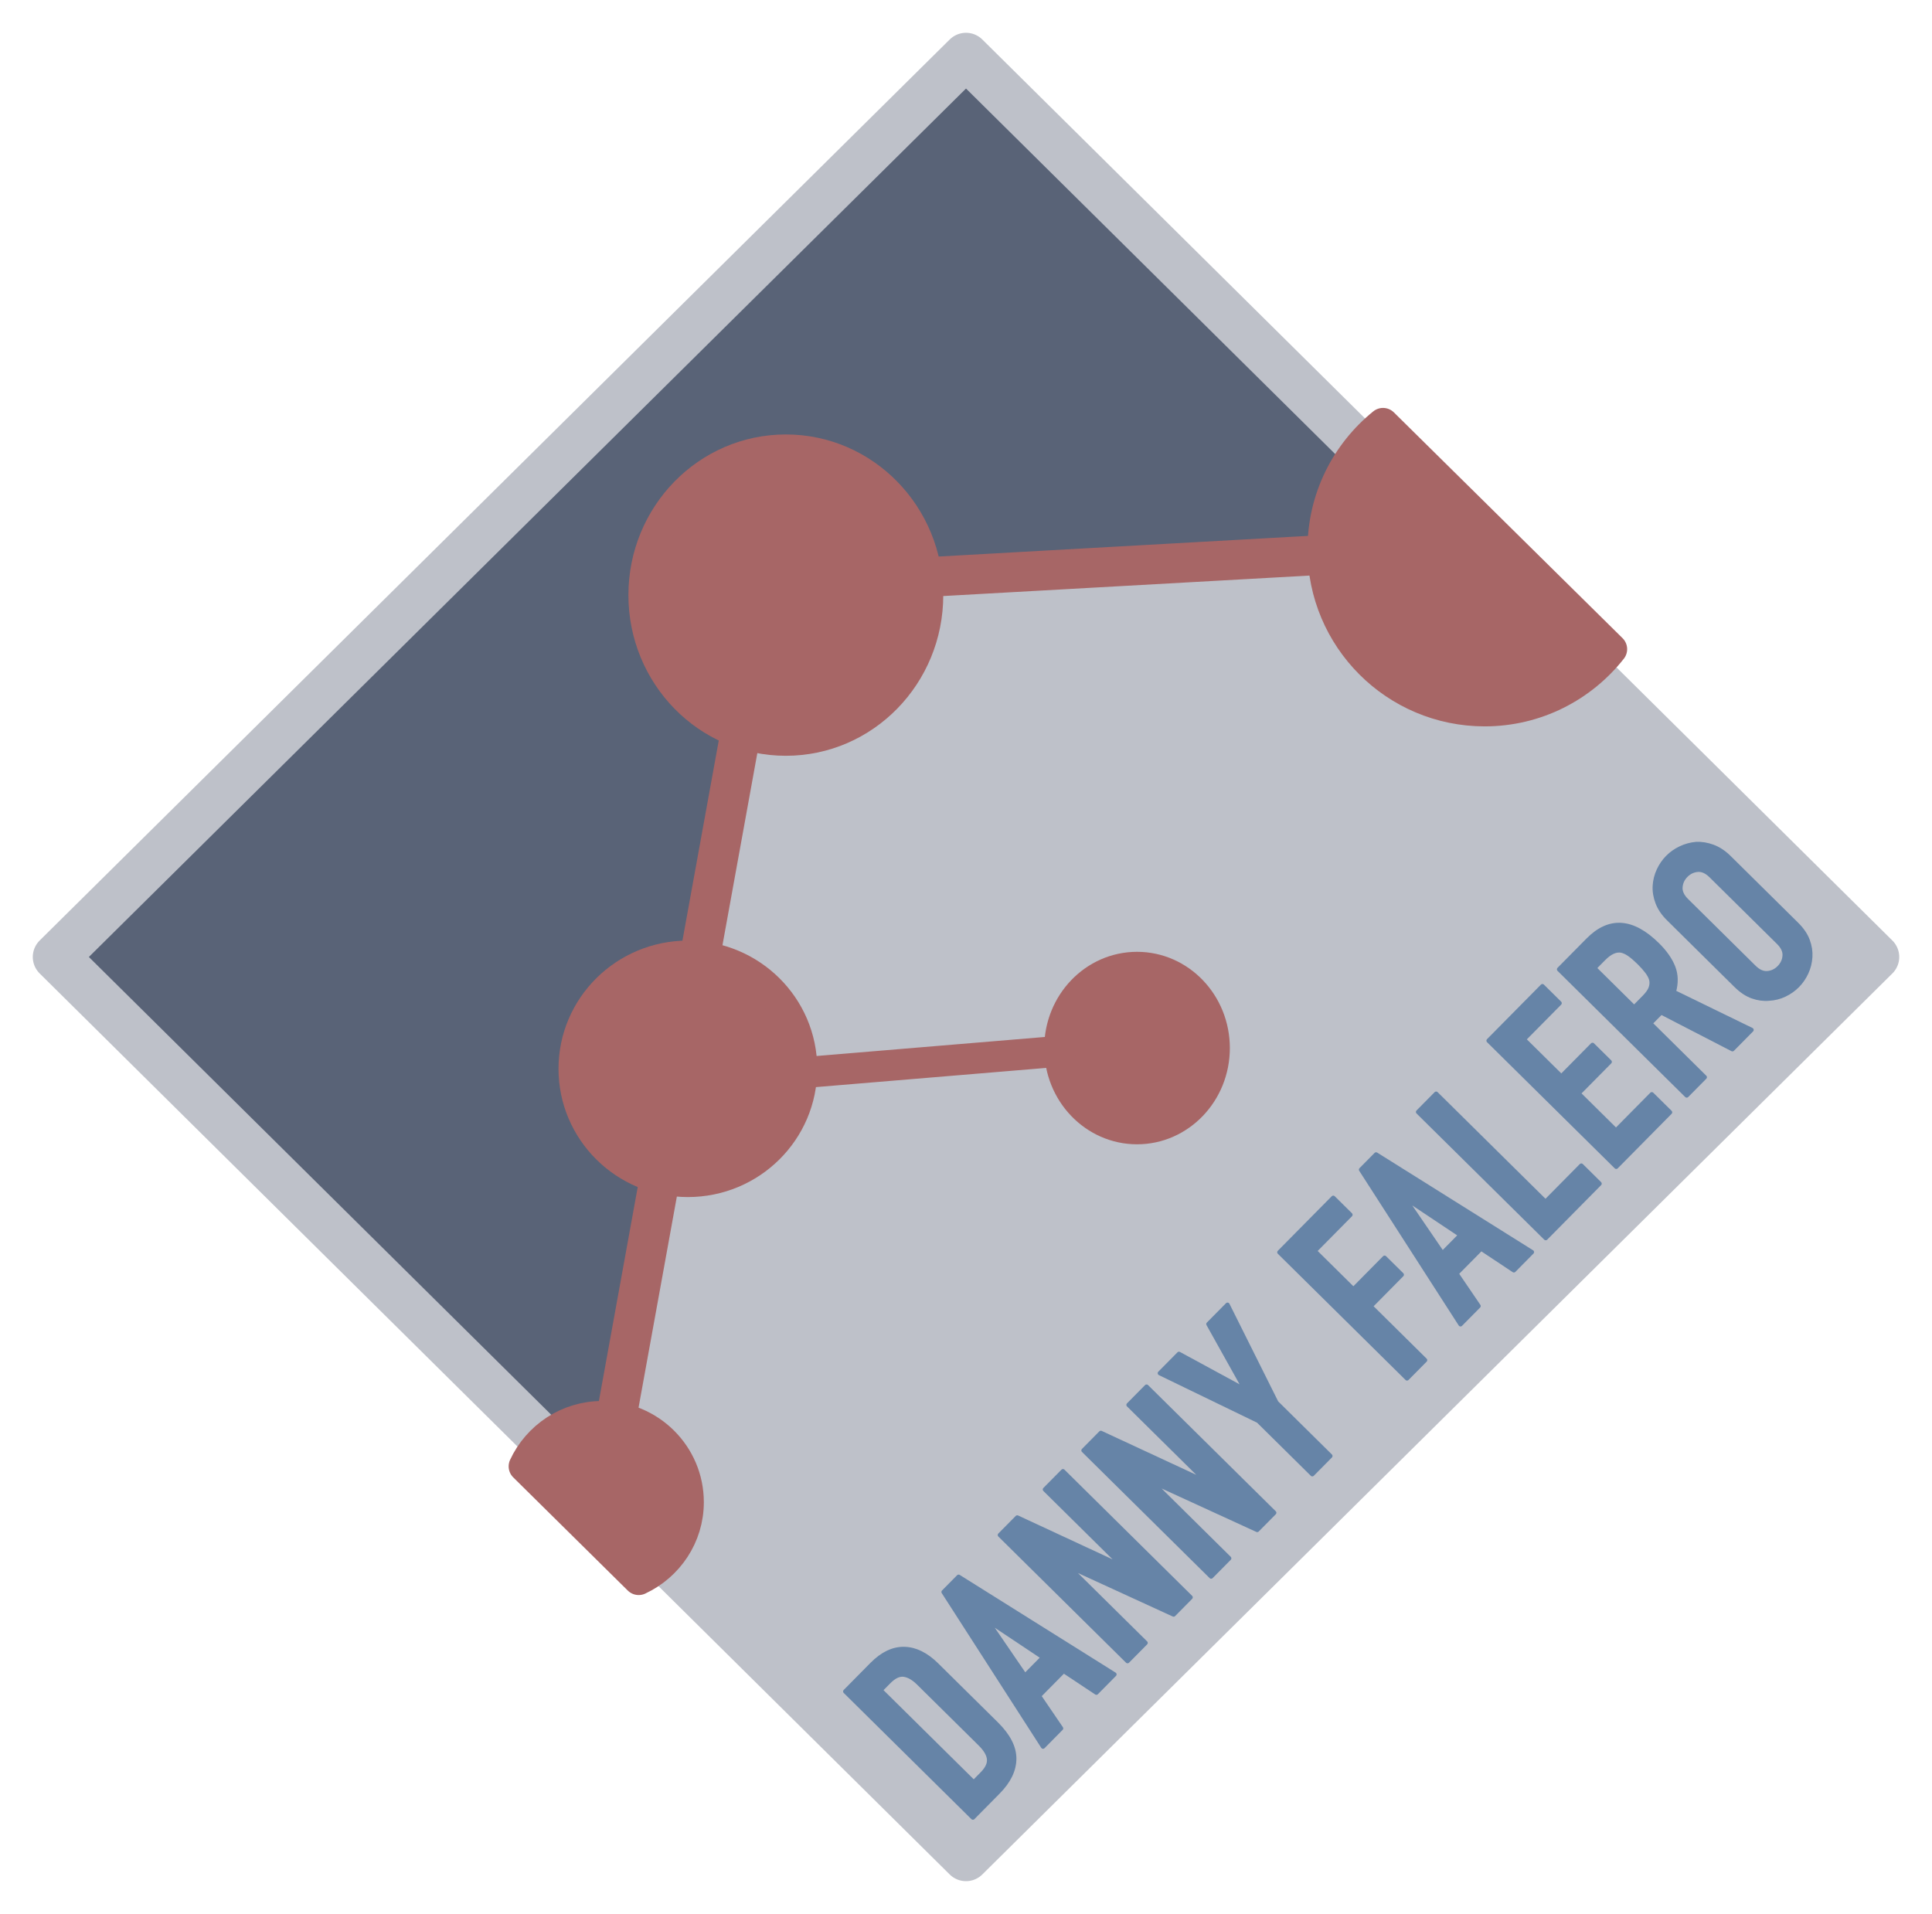 <svg stroke-miterlimit="10" style="fill-rule:nonzero;clip-rule:evenodd;stroke-linecap:round;stroke-linejoin:round;" version="1.1" xml:space="preserve" xmlns="http://www.w3.org/2000/svg" xmlns:vectornator="http://vectornator.io" xmlns:xlink="http://www.w3.org/1999/xlink" viewBox="494.46 20.23 1420.97 1407.84">
<defs>
<filter color-interpolation-filters="sRGB" filterUnits="userSpaceOnUse" height="131.411" id="Filter" width="460.158" x="966.215" y="751.671">
<feDropShadow dx="16.212" dy="16.046" flood-color="#5b5353" flood-opacity="1" in="SourceGraphic" result="Shadow" stdDeviation="19.683"/>
</filter>
<filter color-interpolation-filters="sRGB" filterUnits="userSpaceOnUse" height="725.469" id="Filter_2" width="220.279" x="906.563" y="425.661">
<feDropShadow dx="16.212" dy="16.046" flood-color="#5b5353" flood-opacity="1" in="SourceGraphic" result="Shadow" stdDeviation="19.683"/>
</filter>
<filter color-interpolation-filters="sRGB" filterUnits="userSpaceOnUse" height="134.111" id="Filter_3" width="576.207" x="1067.98" y="384.549">
<feDropShadow dx="16.212" dy="16.046" flood-color="#5b5353" flood-opacity="1" in="SourceGraphic" result="Shadow" stdDeviation="19.683"/>
</filter>
<filter color-interpolation-filters="sRGB" filterUnits="userSpaceOnUse" height="315.096" id="Filter_4" width="310.301" x="933.498" y="316.484">
<feDropShadow dx="16.212" dy="16.046" flood-color="#5b5353" flood-opacity="1" in="SourceGraphic" result="Shadow" stdDeviation="19.683"/>
</filter>
<filter color-interpolation-filters="sRGB" filterUnits="userSpaceOnUse" height="220.318" id="Filter_5" width="215.266" x="1239.32" y="697.048">
<feDropShadow dx="16.212" dy="16.046" flood-color="#5b5353" flood-opacity="1" in="SourceGraphic" result="Shadow" stdDeviation="19.683"/>
</filter>
<filter color-interpolation-filters="sRGB" filterUnits="userSpaceOnUse" height="267.381" id="Filter_6" width="269.029" x="882.086" y="688.791">
<feDropShadow dx="16.212" dy="16.046" flood-color="#5b5353" flood-opacity="1" in="SourceGraphic" result="Shadow" stdDeviation="19.683"/>
</filter>
<filter color-interpolation-filters="sRGB" filterUnits="userSpaceOnUse" height="221.47" id="Filter_7" width="222.288" x="845.408" y="1027.46">
<feDropShadow dx="16.212" dy="16.046" flood-color="#5b5353" flood-opacity="1" in="SourceGraphic" result="Shadow" stdDeviation="19.683"/>
</filter>
<filter color-interpolation-filters="sRGB" filterUnits="userSpaceOnUse" height="312.969" id="Filter_8" width="313.831" x="1432.96" y="296.971">
<feDropShadow dx="16.212" dy="16.046" flood-color="#5b5353" flood-opacity="1" in="SourceGraphic" result="Shadow" stdDeviation="19.683"/>
</filter>
<clipPath id="TextBounds">
<rect height="1473.68" width="1468.42" x="953.793" y="462.002"/>
</clipPath>
<filter color-interpolation-filters="sRGB" filterUnits="userSpaceOnUse" height="739.946" id="Filter_9" width="733.689" x="1110.2" y="623.19">
<feDropShadow dx="0" dy="0" flood-color="#000000" flood-opacity="1" in="SourceGraphic" result="Shadow" stdDeviation="1.453"/>
</filter>
</defs>
<g id="Layer-3" vectornator:layerName="Layer 3">
<path d="M1215.9 69.094C1225.43 64.364 1205.57 65.931 1202.92 69.656C1199.74 74.133 1196.29 78.422 1192.75 82.632C1176.85 101.576 1157.3 116.543 1139.01 133.095C1117.73 152.352 1098.21 173.39 1076.54 192.209C1068.82 198.919 1052.06 211.808 1044.58 219.603C1029.15 235.69 1016.4 253.882 1001.01 270.066C985.018 286.867 965.156 298.438 948.71 314.761C940.829 322.584 935.34 332.262 928.373 340.714C918.683 352.469 906.244 362.169 896.415 373.875C886.459 385.734 879.932 400.328 868.815 411.362C865.87 414.285 861.592 415.648 858.647 418.571C852.128 425.041 846.793 432.65 839.762 438.756C829.303 447.84 816.985 453.572 807.804 464.708C805.593 467.391 804.33 470.783 801.994 473.359C796.052 479.912 787.356 484.25 780.204 489.219C775.257 492.656 768.896 498.719 764.225 502.195C753.263 510.356 740.434 515.83 729.362 523.822C713.206 535.485 700.221 550.921 684.33 562.751C665.771 576.566 661.235 597.594 643.742 612.786C634.901 620.464 621.439 636.655 612.38 644.148C602.418 652.388 596.457 660.183 588.146 669.808C582.252 676.633 568.66 690.765 562.486 696.893C557.068 702.271 544.877 708.711 544.877 717.023C544.877 719.587 544.769 725.749 546.33 728.557C559.635 752.489 557.167 727.779 562.309 732.883C564.778 735.333 565.884 738.871 568.119 741.534C581.335 757.274 592.56 772.611 604.435 789.113C608.274 794.446 614.799 795.827 618.962 800.647C623.068 805.402 625.526 812.205 630.583 816.507C634.936 820.211 642.155 821.513 646.562 825.158C651.253 829.038 652.326 837.332 655.278 842.459C658.786 848.554 665.277 850.774 668.351 856.877C670.227 860.6 670.206 866.541 672.709 869.854C675.721 873.839 684.498 872.515 688.688 874.179C699.175 878.342 703.086 893.703 713.387 898.084C719.901 900.855 722.411 907.231 728.272 911.109C732.863 914.147 735.976 919.108 738.195 923.514C740.918 928.918 743.589 930.661 746.879 936.538C749.411 941.063 760.44 931.546 762.773 936.176C768.806 948.153 780.936 955.888 788.92 966.454C791.519 969.893 792.213 974.49 794.731 977.988C799.732 984.939 808.734 987.018 815.068 992.406C820.423 996.963 823.612 1003.02 828.141 1008.27C831.485 1012.14 834.888 1022.74 840.532 1024.61C843.78 1025.68 839.145 1027.26 842.393 1028.33C848.202 1030.25 860.009 1044.44 864.721 1047.56C869.65 1050.82 870.968 1053.84 875.265 1058.1C879.712 1062.52 890.815 1082.99 895.112 1087.25C900.027 1092.13 925.206 1071.51 931.278 1076.03C934.313 1078.29 936.029 1082.26 939.994 1083.24C964.064 1089.21 958.275 1053.47 957.426 1039.99C955.662 1011.98 952.832 984.423 955.973 956.361C957.264 944.835 965.047 939.202 967.339 927.83C969.262 918.285 987.073 877.113 990.147 867.958C993.508 857.95 970.077 872.135 974.858 862.645C986.495 839.544 994.387 820.512 999.552 794.88C1007.22 756.851 1010.56 718.435 1021.34 680.978C1022.89 675.599 1026.39 671.698 1028.61 666.56C1032.77 656.921 1025.22 642.363 1029.31 632.63C1032.63 624.719 1030.62 609.637 1032.52 601.165C1033.54 596.575 1038.01 569.817 1038.94 565.205C1042.62 546.95 1056.96 559.781 1063.47 542.565C1066.28 535.112 1063.98 537.998 1064.92 529.589C1066.58 514.782 1072.8 499.54 1079.45 486.335C1082.48 480.321 1087.21 470.367 1092.52 466.15C1095.06 464.136 1098.59 463.699 1101.24 461.825C1112.44 453.883 1125.35 442.909 1139.01 440.198C1143.33 439.339 1149.47 441.811 1153.53 440.198C1157 438.822 1159.92 435.37 1163.7 434.431C1167.68 433.443 1172.24 444.015 1176.36 443.197C1190.3 440.429 1206.26 434.987 1220.35 432.989C1226.6 432.103 1238.26 426.58 1234.79 441.27C1231.33 455.961 1246.28 443.629 1252.77 442.555C1261.5 441.112 1274.87 440.788 1283.6 439.344C1294.53 437.536 1290 433.359 1299.01 434.849C1312.97 437.158 1329.18 426.208 1342.37 424.338C1351.24 423.08 1351.39 433.135 1360.01 430.996C1364.8 429.809 1366.83 424.023 1379.92 428.428C1393.01 432.832 1393.26 426.957 1399.18 428.428C1402.71 429.302 1409.83 425.263 1413.55 424.338C1423.19 421.947 1417.18 432.561 1425.51 428.428C1428.41 426.988 1448.52 422.189 1451.84 421.364C1463.26 418.53 1473.67 412.873 1484.73 414.245C1492.65 415.227 1501.36 416.577 1509.43 415.687C1515.65 415.001 1520.84 411.247 1526.86 409.92C1536.51 407.792 1549.82 405.876 1557.36 398.386C1566.43 389.386 1543.02 391.183 1524.4 380.267C1492.68 361.673 1514.42 370.976 1507.06 365.497C1500.33 360.488 1479.46 330.981 1472.93 326.12C1466.53 321.359 1457.38 308.27 1450.58 303.77C1444.45 299.718 1444.41 301.92 1440.1 296.786C1435.44 291.234 1436.38 293.178 1431.72 287.007C1428.01 282.097 1432.56 292.002 1428.23 287.706C1422.57 282.086 1427.05 283.788 1420.55 278.626C1416.01 275.025 1417.45 272.652 1413.56 268.15C1410.41 264.501 1400.22 258.277 1396.8 254.879C1390.58 248.707 1387.39 241.931 1381.43 236.021C1376.34 230.969 1370.87 224.505 1365.37 219.957C1361.23 216.536 1363.47 192.433 1356.29 208.084C1349.11 223.734 1350.8 204.66 1346.51 200.401C1343.35 197.268 1332.61 188.439 1329.75 185.035C1323.49 177.577 1302 163.694 1297.62 155.002C1290.92 141.694 1240.49 83.761 1222.89 83.761" fill="#596377" fill-rule="evenodd" opacity="1" stroke="none"/>
<path d="M1071.48 466.479C1071.48 506.749 1052.38 530.23 1040.24 568.746C1036.11 581.861 1027.33 599.673 1024.74 613.402C1022.69 624.26 1040.64 644.984 1021.64 646.274C1002.64 647.564 1018.55 668.95 1014.81 689.069C1011.08 709.189 1011.32 715.541 1009.23 728.764C1007.73 738.282 1016.71 745.78 1015.18 755.456C1014.42 760.284 1015.84 765.507 1015.18 770.352C1013.9 779.85 1008.2 787.85 1006.74 797.165C1003.49 817.772 1002.6 839.629 995.477 859.727C992.36 868.523 987.976 877.411 985.624 886.539C979.375 910.785 978.116 937.693 975.771 962.507C973.687 984.557 965.391 1004.76 963.103 1026.56C961.963 1037.41 953.573 1044.93 951.552 1055.62C949.728 1065.27 952.618 1076.84 954.657 1087.63C957.801 1104.27 964.25 1123.41 974.363 1136.79C980.545 1144.96 987.67 1152 991.254 1162.11C995.214 1173.29 996.636 1187.24 1006.74 1194.88C1011.48 1198.47 1016.9 1198.96 1022.22 1200.84C1028.01 1202.88 1028.95 1207.67 1033.48 1211.27C1038.14 1214.96 1044.72 1215.71 1048.96 1220.2C1054.1 1225.64 1056.98 1233.66 1061.63 1239.57C1067.39 1246.88 1075.33 1251.09 1081.34 1257.44C1083.27 1259.49 1083.28 1263.28 1085.56 1264.89C1088.27 1266.8 1093.32 1265.09 1096.82 1267.87C1102.28 1272.21 1103.46 1280.43 1109.49 1284.26C1127.51 1295.7 1134.57 1305.25 1143.27 1325.96C1146.6 1333.89 1153.69 1338.9 1158.75 1345.33C1161.47 1348.78 1161.57 1354.27 1164.38 1357.24C1168.48 1361.58 1176.9 1366.45 1182.68 1367.67C1187.69 1368.73 1196.66 1367.22 1200.98 1370.65C1204.45 1373.4 1206.45 1380.25 1210.83 1382.57C1212.51 1383.46 1214.64 1382.09 1216.46 1382.57C1217.97 1382.97 1220.15 1385.43 1222.09 1384.06C1225.73 1381.49 1232.47 1364.92 1236.17 1360.22C1242.54 1352.13 1249.99 1344.95 1255.88 1336.39C1264.48 1323.87 1270.16 1309.32 1279.8 1297.66C1287.69 1288.12 1298.97 1279.94 1309.36 1273.83C1313.59 1271.35 1318.4 1269.75 1322.03 1266.38C1342.28 1247.63 1353.99 1221.25 1374.11 1202.33C1380.36 1196.45 1387.6 1191.86 1393.82 1185.94C1405.32 1174.98 1415.29 1161.73 1426.19 1150.19C1434.7 1141.19 1445.98 1138.19 1454.34 1129.34C1460.85 1122.45 1466.01 1113.24 1471.23 1105.51C1475.06 1099.83 1476.28 1101.65 1481.08 1096.57C1495.34 1081.48 1508.04 1066.02 1523.31 1051.88C1539.28 1037.09 1560.19 1033.71 1575.39 1017.62C1584.83 1007.63 1593.74 995.224 1603.54 984.851C1608.11 980.021 1615.31 977.679 1620.43 972.934C1637.62 957.015 1653.34 940.305 1671.11 925.268C1683.47 914.802 1701.21 910.631 1713.33 899.945C1720.74 893.409 1725.41 883.797 1731.63 876.112C1741.71 863.67 1749.75 849.762 1759.78 837.383C1767.95 827.299 1782.1 815.575 1792.16 807.592C1796.63 804.036 1802.2 801.427 1806.23 797.165C1812.3 790.745 1814.66 780.8 1818.9 773.331C1822.62 766.774 1830.13 762.948 1834.38 756.946C1837.56 752.468 1842.31 751.535 1845.64 748.009C1851.21 742.121 1863.17 716.924 1859.72 707.79C1855.61 696.916 1848.25 687.785 1837.2 685.447C1829.99 683.921 1823.04 686.886 1816.08 682.467C1811.36 679.468 1806.71 669.248 1803.42 664.592C1798.82 658.107 1791.7 653.682 1786.52 648.207C1783.46 644.966 1781.14 639.532 1778.08 636.291C1774.34 632.331 1769.58 633.639 1765.41 630.332C1758.15 624.566 1757.92 613.56 1751.34 607.989C1743.91 601.698 1733.24 594.801 1726 587.135C1719.57 580.328 1717.02 570.374 1709.11 564.791C1702.51 560.133 1692.89 562.836 1686.59 558.833C1681.12 555.359 1679.05 549.183 1675.33 543.937C1665.27 529.751 1650.19 519.392 1640.14 505.208C1631.73 493.341 1623.22 482.832 1613.4 472.437C1604.35 462.865 1590.87 457.29 1581.02 448.604C1574.58 442.922 1575.21 433.612 1566.95 429.24" fill="#bec1c9" fill-rule="evenodd" opacity="1" stroke="none"/>
</g>
<g id="Layer-2" vectornator:layerName="Layer 2">
<path d="M1204.95 1386.94L535.609 724.161L1204.95 61.382L1874.3 724.161L1204.95 1386.94Z" fill="#000000" fill-opacity="0" fill-rule="evenodd" opacity="1" stroke="#bec1c9" stroke-linecap="round" stroke-linejoin="round" stroke-width="34.072"/>
</g>
<g id="Layer-1" vectornator:layerName="Layer 1">
<path d="M1359.41 786.373L1000.75 816.289" fill="#a76666" fill-rule="evenodd" filter="url(#Filter)" stroke="#a76666" stroke-linecap="round" stroke-linejoin="round" stroke-width="22.765" vectornator:shadowAngle="0.780244" vectornator:shadowColor="#5b5353" vectornator:shadowOffset="22.8101" vectornator:shadowOpacity="1" vectornator:shadowRadius="39.3653"/>
<path d="M944.499 1080.94L1056.48 463.763" fill="#a76666" fill-rule="evenodd" filter="url(#Filter_2)" stroke="#a76666" stroke-linecap="round" stroke-linejoin="round" stroke-width="29.565" vectornator:shadowAngle="0.780244" vectornator:shadowColor="#5b5353" vectornator:shadowOffset="22.8101" vectornator:shadowOpacity="1" vectornator:shadowRadius="39.3653"/>
<path d="M1105.73 448.647L1574.01 422.471" fill="#a76666" fill-rule="evenodd" filter="url(#Filter_3)" stroke="#a76666" stroke-linecap="round" stroke-linejoin="round" stroke-width="29.204" vectornator:shadowAngle="0.780244" vectornator:shadowColor="#5b5353" vectornator:shadowOffset="22.8101" vectornator:shadowOpacity="1" vectornator:shadowRadius="39.3653"/>
<path d="M968.034 457.986C968.034 399.002 1014.78 351.186 1072.44 351.186C1130.1 351.186 1176.84 399.002 1176.84 457.986C1176.84 516.97 1130.1 564.786 1072.44 564.786C1014.78 564.786 968.034 516.97 968.034 457.986Z" fill="#a76666" fill-rule="evenodd" filter="url(#Filter_4)" stroke="#a76666" stroke-linecap="round" stroke-linejoin="round" stroke-width="22.765" vectornator:shadowAngle="0.780244" vectornator:shadowColor="#5b5353" vectornator:shadowOffset="22.8101" vectornator:shadowOpacity="1" vectornator:shadowRadius="39.3653"/>
<path d="M1273.85 791.161C1273.85 758.349 1299.32 731.75 1330.74 731.75C1362.16 731.75 1387.62 758.349 1387.62 791.161C1387.62 823.973 1362.16 850.572 1330.74 850.572C1299.32 850.572 1273.85 823.973 1273.85 791.161Z" fill="#a76666" fill-rule="evenodd" filter="url(#Filter_5)" stroke="#a76666" stroke-linecap="round" stroke-linejoin="round" stroke-width="22.765" vectornator:shadowAngle="0.780244" vectornator:shadowColor="#5b5353" vectornator:shadowOffset="22.8101" vectornator:shadowOpacity="1" vectornator:shadowRadius="39.3653"/>
<path d="M916.621 806.436C916.621 760.628 954.125 723.493 1000.39 723.493C1046.65 723.493 1084.15 760.628 1084.15 806.436C1084.15 852.244 1046.65 889.379 1000.39 889.379C954.125 889.379 916.621 852.244 916.621 806.436Z" fill="#a76666" fill-rule="evenodd" filter="url(#Filter_6)" stroke="#a76666" stroke-linecap="round" stroke-linejoin="round" stroke-width="22.765" vectornator:shadowAngle="0.780244" vectornator:shadowColor="#5b5353" vectornator:shadowOffset="22.8101" vectornator:shadowOpacity="1" vectornator:shadowRadius="39.3653"/>
<path d="M937.368 1062.16C911.857 1062.16 889.992 1077.24 879.944 1098.86L964.206 1182.13C985.727 1172.06 1000.74 1150.42 1000.74 1125.18C1000.74 1090.36 972.367 1062.16 937.368 1062.16Z" fill="#a76666" fill-rule="evenodd" filter="url(#Filter_7)" stroke="#a76666" stroke-linecap="round" stroke-linejoin="round" stroke-width="22.765" vectornator:shadowAngle="0.780244" vectornator:shadowColor="#5b5353" vectornator:shadowOffset="22.8101" vectornator:shadowOpacity="1" vectornator:shadowRadius="39.3653"/>
<path d="M1511.65 331.673C1484.73 353.488 1467.5 386.812 1467.5 424.163C1467.5 489.879 1520.74 543.147 1586.44 543.147C1624.34 543.147 1658.05 525.365 1679.83 497.742L1511.65 331.673Z" fill="#a76666" fill-rule="evenodd" filter="url(#Filter_8)" stroke="#a76666" stroke-linecap="round" stroke-linejoin="round" stroke-width="22.765" vectornator:shadowAngle="0.780244" vectornator:shadowColor="#5b5353" vectornator:shadowOffset="22.8101" vectornator:shadowOpacity="1" vectornator:shadowRadius="39.3653"/>
</g>
<g id="Layer-4" vectornator:layerName="Layer 4">
<g fill="#6684a7" filter="url(#Filter_9)" stroke="#6684a7" stroke-linecap="round" stroke-linejoin="round" stroke-width="3.137" vectornator:blendMode="luminosity" vectornator:shadowAngle="0.841058" vectornator:shadowColor="#000000" vectornator:shadowOffset="0" vectornator:shadowOpacity="1" vectornator:shadowRadius="2.90698">
<path clip-path="url(#TextBounds)" d="M1210.02 1357.23L1116.12 1264.42L1135.8 1244.5C1143.45 1236.76 1151.36 1232.98 1159.53 1233.15C1167.71 1233.32 1175.66 1237.23 1183.4 1244.88L1227.32 1288.29C1236.11 1296.98 1240.49 1305.52 1240.45 1313.91C1240.41 1322.3 1236.44 1330.5 1228.53 1338.5L1210.02 1357.23ZM1142.07 1263.48L1210.65 1331.26L1216.78 1325.06C1220.52 1321.28 1222.22 1317.67 1221.9 1314.22C1221.57 1310.77 1219.39 1307.04 1215.34 1303.04L1170.1 1258.33C1166.41 1254.68 1162.82 1252.6 1159.32 1252.1C1155.82 1251.6 1152.11 1253.32 1148.2 1257.28L1142.07 1263.48Z" fill-rule="evenodd"/>
<path clip-path="url(#TextBounds)" d="M1261.62 1239.34L1221.07 1212.3L1220.81 1212.57L1248.32 1252.79L1261.62 1239.34ZM1261.61 1305.04L1188.43 1191.25L1199.51 1180.04L1314.14 1251.89L1300.84 1265.34L1276.75 1249.35L1258.63 1267.68L1274.9 1291.58L1261.61 1305.04Z" fill-rule="evenodd"/>
<path clip-path="url(#TextBounds)" d="M1323.75 1242.16L1229.85 1149.35L1242.63 1136.42L1319.28 1172.03L1319.54 1171.77L1262.96 1115.85L1276.26 1102.4L1370.16 1195.21L1357.65 1207.87L1280.86 1172.65L1280.6 1172.92L1337.05 1228.71L1323.75 1242.16Z" fill-rule="evenodd"/>
<path clip-path="url(#TextBounds)" d="M1385.25 1179.94L1291.35 1087.13L1304.12 1074.21L1380.77 1109.82L1381.04 1109.55L1324.46 1053.63L1337.75 1040.18L1431.66 1132.99L1419.14 1145.65L1342.36 1110.44L1342.1 1110.7L1398.54 1166.49L1385.25 1179.94Z" fill-rule="evenodd"/>
<path clip-path="url(#TextBounds)" d="M1459.65 1104.67L1419.95 1065.43L1347.5 1030.32L1361.58 1016.08L1409.59 1042.15L1409.85 1041.89L1383.21 994.185L1397.29 979.941L1433.25 1051.98L1472.95 1091.22L1459.65 1104.67Z" fill-rule="evenodd"/>
<path clip-path="url(#TextBounds)" d="M1529.32 1034.18L1435.42 941.365L1475.05 901.272L1487.71 913.787L1461.38 940.427L1489.87 968.584L1512.81 945.373L1525.47 957.887L1502.53 981.098L1542.62 1020.73L1529.32 1034.18Z" fill-rule="evenodd"/>
<path clip-path="url(#TextBounds)" d="M1568.67 928.689L1528.12 901.652L1527.86 901.916L1555.37 942.142L1568.67 928.689ZM1568.66 994.383L1495.48 880.6L1506.56 869.39L1621.19 941.233L1607.9 954.686L1583.81 938.698L1565.69 957.03L1581.95 980.931L1568.66 994.383Z" fill-rule="evenodd"/>
<path clip-path="url(#TextBounds)" d="M1631.33 930.98L1537.42 838.166L1550.72 824.714L1631.17 904.231L1657.5 877.59L1670.95 890.887L1631.33 930.98Z" fill-rule="evenodd"/>
<path clip-path="url(#TextBounds)" d="M1683.18 878.523L1589.27 785.709L1628.9 745.616L1641.56 758.13L1615.23 784.771L1642.79 812.016L1665.74 788.804L1678.4 801.318L1655.46 824.53L1683.02 851.774L1709.35 825.134L1722.8 838.43L1683.18 878.523Z" fill-rule="evenodd"/>
<path clip-path="url(#TextBounds)" d="M1667.08 732.314L1696.36 761.253L1703.92 753.604C1706.26 751.23 1707.8 749.014 1708.53 746.955C1709.27 744.897 1709.41 742.864 1708.96 740.856C1708.42 738.936 1707.38 736.953 1705.84 734.908C1704.3 732.862 1702.34 730.666 1699.97 728.32C1697.59 725.974 1695.38 724.042 1693.31 722.524C1691.25 721.006 1689.17 719.991 1687.07 719.479C1682.95 718.716 1678.59 720.665 1673.99 725.324L1667.08 732.314ZM1735.02 826.066L1641.12 733.252L1662.5 711.623C1678.14 695.797 1695.15 696.966 1713.53 715.128C1719.07 720.603 1722.92 726.11 1725.1 731.648C1727.27 737.187 1727.42 743.283 1725.53 749.938L1782.73 777.796L1768.66 792.04L1716.18 764.941L1708.23 772.985L1748.32 812.614L1735.02 826.066Z" fill-rule="evenodd"/>
<path clip-path="url(#TextBounds)" d="M1721.65 696.101C1717.86 692.364 1715.18 688.403 1713.58 684.216C1711.98 680.029 1711.3 675.881 1711.54 671.771C1711.78 667.836 1712.74 664.049 1714.42 660.412C1716.11 656.774 1718.29 653.593 1720.99 650.867C1723.68 648.141 1726.84 645.916 1730.46 644.19C1734.07 642.464 1737.89 641.415 1741.91 641.042C1745.93 640.843 1750.04 641.519 1754.25 643.068C1758.45 644.617 1762.45 647.26 1766.23 650.997L1815.82 700.01C1819.77 703.921 1822.51 707.926 1824.02 712.026C1825.53 716.126 1826.16 720.143 1825.92 724.079C1825.68 728.189 1824.72 732.062 1823.04 735.7C1821.36 739.338 1819.17 742.519 1816.47 745.245C1813.78 747.97 1810.62 750.196 1807.01 751.922C1803.39 753.647 1799.57 754.609 1795.55 754.808C1791.53 755.181 1787.46 754.636 1783.34 753.174C1779.23 751.712 1775.19 749.026 1771.23 745.115L1721.65 696.101ZM1784.53 731.663C1787.78 734.878 1791.07 736.345 1794.39 736.064C1797.71 735.782 1800.59 734.41 1803.02 731.948C1805.45 729.487 1806.79 726.594 1807.03 723.271C1807.28 719.948 1805.77 716.678 1802.52 713.463L1752.93 664.449C1749.68 661.233 1746.39 659.766 1743.07 660.048C1739.75 660.33 1736.87 661.701 1734.44 664.163C1732.01 666.625 1730.67 669.518 1730.43 672.841C1730.18 676.164 1731.69 679.433 1734.94 682.649L1784.53 731.663Z" fill-rule="evenodd"/>
</g>
</g>
</svg>